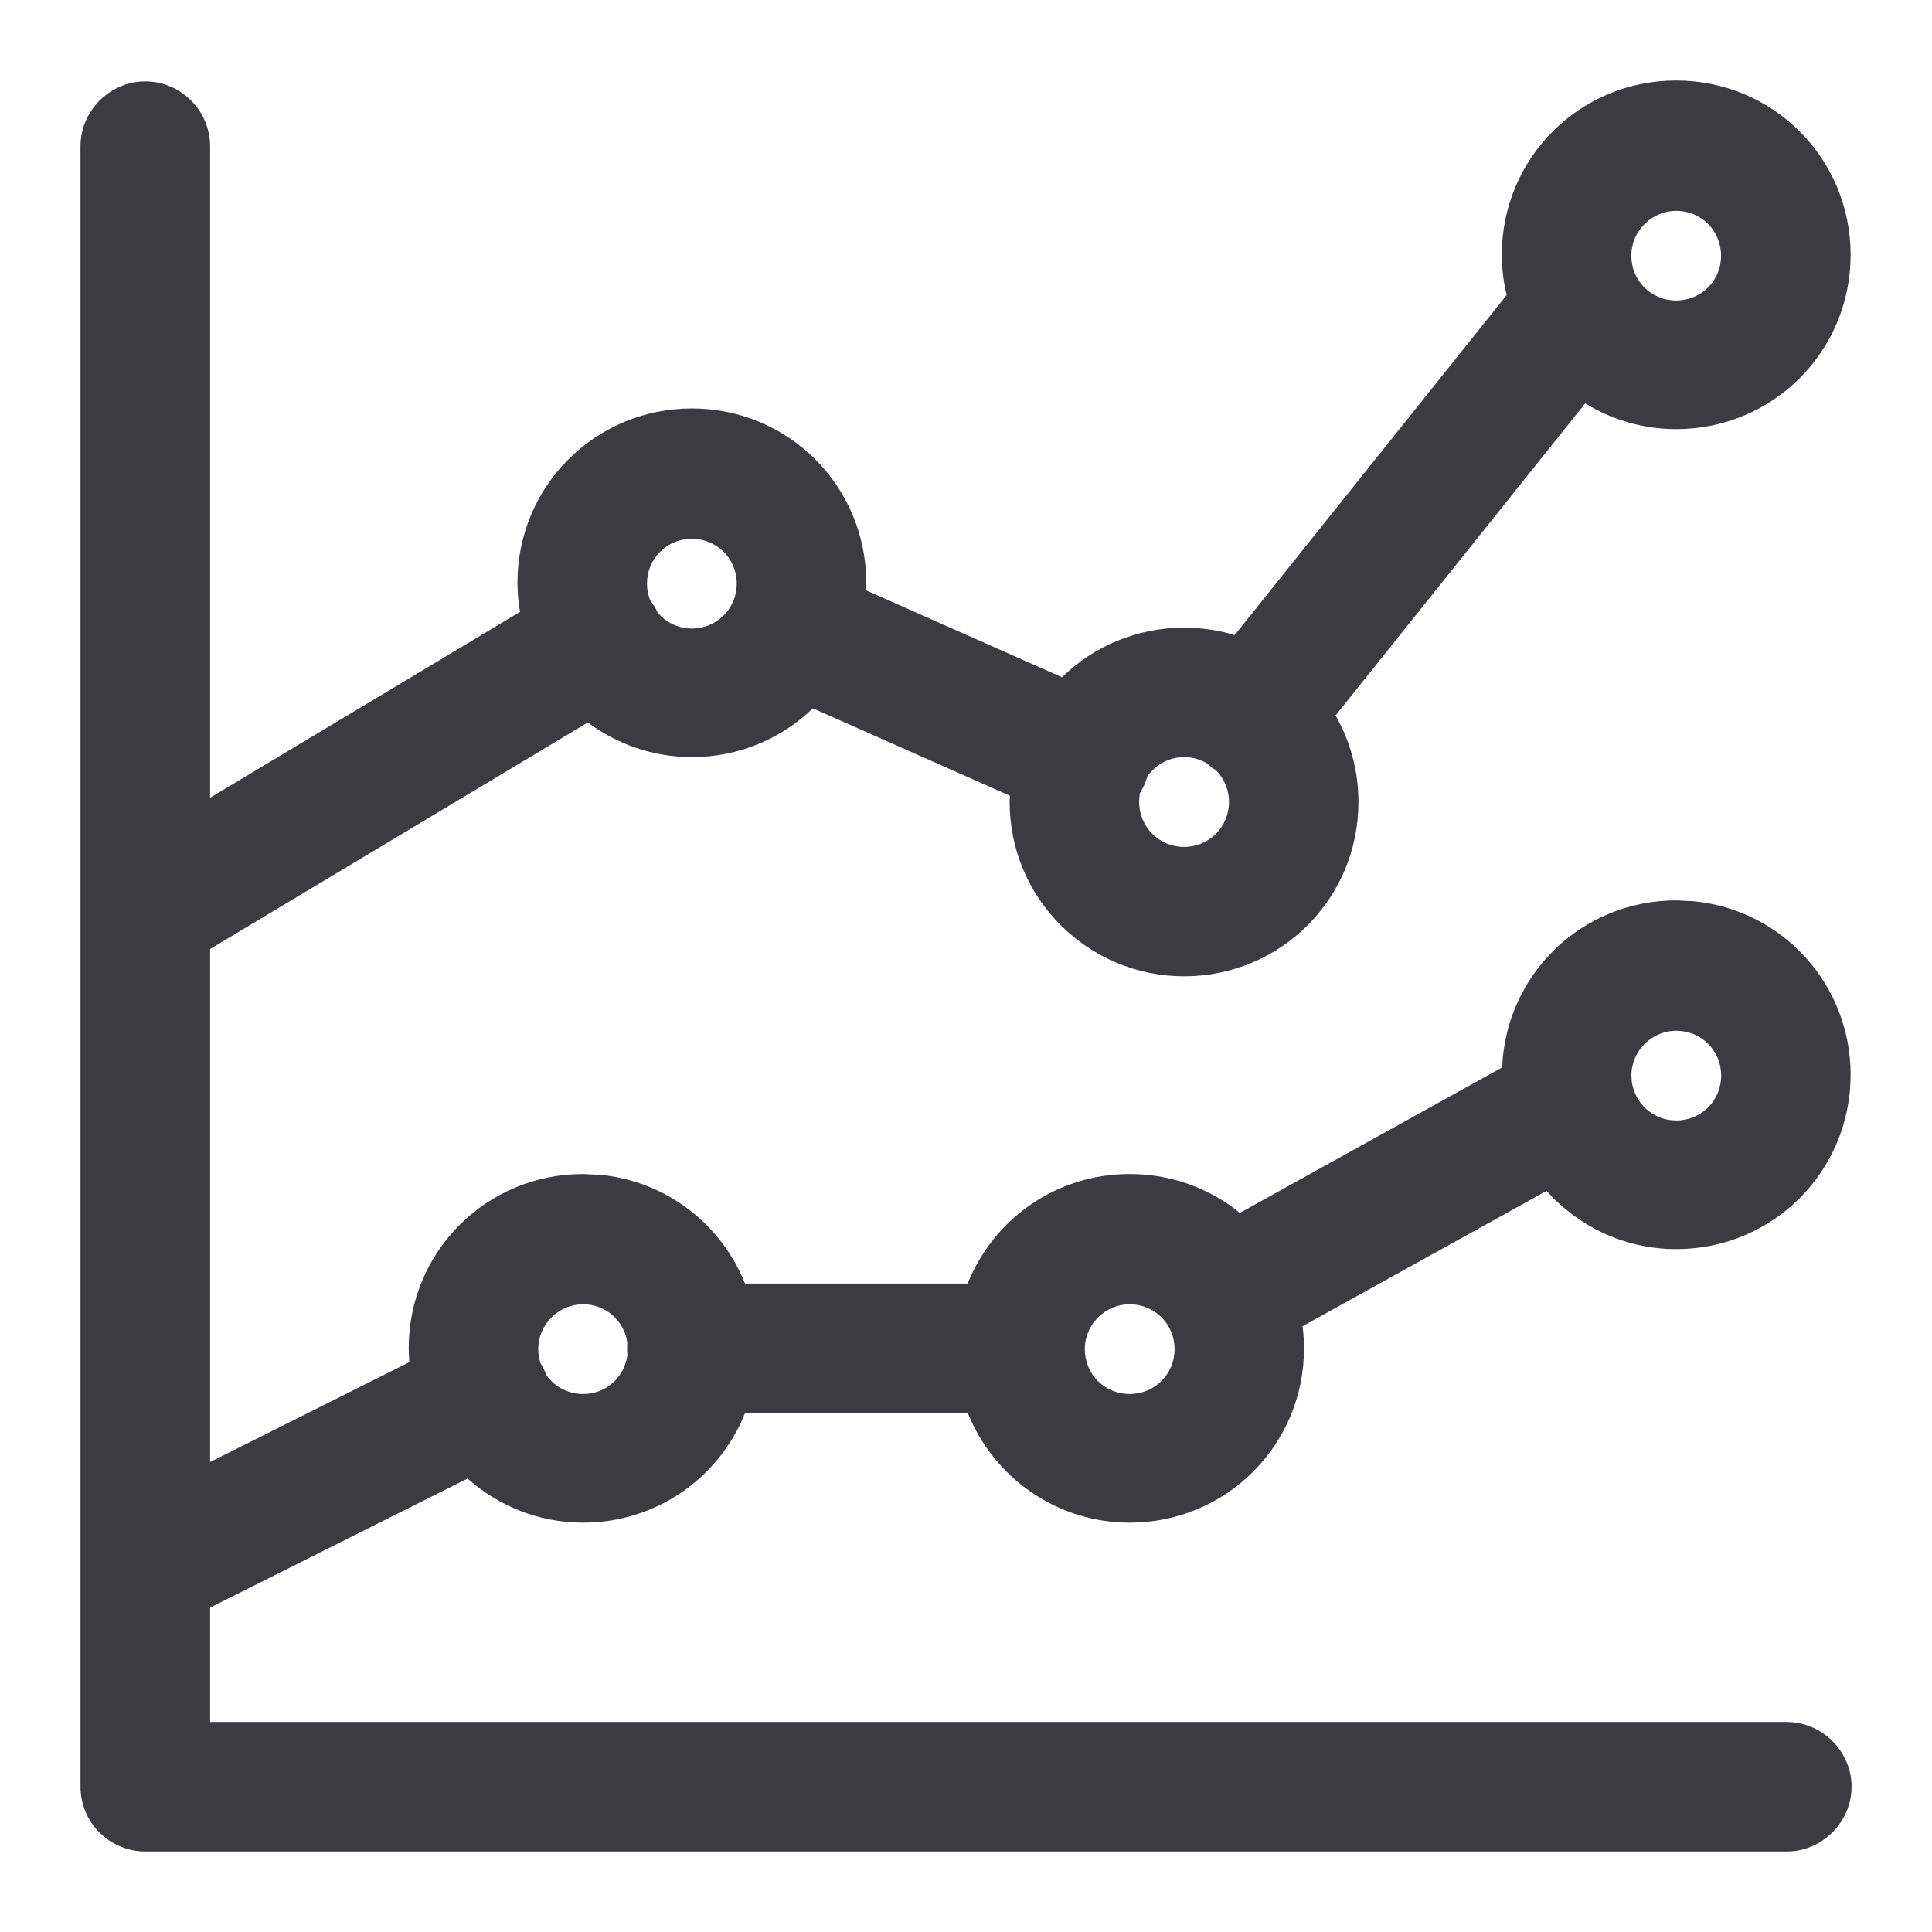 <svg width="24" height="24" viewBox="0 0 24 24" fill="none" xmlns="http://www.w3.org/2000/svg">
<g clip-path="url(#clip0_4704_732)">
<path fill-rule="evenodd" clip-rule="evenodd" d="M20.822 1C22.024 1 22.989 1.965 22.989 3.166C22.989 4.367 22.023 5.331 20.822 5.331C20.409 5.331 20.022 5.213 19.692 5.011L16.591 8.888C16.771 9.204 16.875 9.571 16.875 9.963C16.875 11.163 15.91 12.128 14.709 12.128C13.518 12.128 12.542 11.164 12.542 9.963C12.542 9.937 12.544 9.911 12.545 9.885L10.098 8.799C9.709 9.174 9.181 9.405 8.595 9.405C8.111 9.405 7.664 9.244 7.302 8.975L2.61 11.789V18.162L5.085 16.921C5.081 16.864 5.077 16.807 5.077 16.749C5.077 15.548 6.042 14.584 7.243 14.584L7.466 14.595C8.284 14.677 8.963 15.211 9.255 15.945H12.021C12.339 15.146 13.117 14.584 14.033 14.584C14.554 14.584 15.03 14.764 15.402 15.067L18.66 13.26C18.707 12.101 19.652 11.185 20.823 11.185L21.045 11.196C22.141 11.306 22.989 12.225 22.989 13.351C22.989 14.551 22.024 15.517 20.823 15.517C20.184 15.517 19.609 15.237 19.211 14.794L16.181 16.475C16.192 16.564 16.199 16.656 16.199 16.749C16.199 17.95 15.234 18.915 14.033 18.915C13.125 18.915 12.343 18.353 12.023 17.554H9.255C8.937 18.353 8.159 18.915 7.243 18.915C6.693 18.915 6.191 18.707 5.808 18.367L2.61 19.97V21.391H22.195C22.635 21.391 23.001 21.756 23.001 22.195C23.001 22.635 22.635 23 22.195 23H1.806C1.366 23 1 22.646 1 22.195V1.815C1 1.376 1.366 1.011 1.806 1.011C2.246 1.011 2.61 1.376 2.61 1.815V9.91L6.46 7.601C6.44 7.483 6.428 7.363 6.428 7.24C6.428 6.039 7.393 5.074 8.595 5.074C9.796 5.074 10.761 6.04 10.761 7.24C10.761 7.271 10.757 7.302 10.756 7.332L13.192 8.413C13.582 8.032 14.117 7.797 14.709 7.797C14.928 7.797 15.139 7.829 15.338 7.889L18.716 3.666C18.678 3.506 18.656 3.338 18.656 3.166C18.656 1.965 19.621 1 20.822 1ZM7.243 16.202C6.943 16.202 6.686 16.449 6.686 16.76C6.686 16.823 6.698 16.883 6.717 16.939C6.728 16.958 6.74 16.976 6.75 16.996C6.764 17.024 6.776 17.052 6.786 17.08C6.886 17.224 7.052 17.317 7.243 17.317C7.53 17.317 7.759 17.107 7.794 16.831C7.791 16.804 7.79 16.777 7.79 16.75C7.79 16.727 7.791 16.703 7.793 16.681C7.755 16.408 7.527 16.202 7.243 16.202ZM14.033 16.202C13.733 16.202 13.476 16.449 13.476 16.76C13.476 17.071 13.722 17.317 14.033 17.317C14.344 17.317 14.591 17.071 14.591 16.76C14.591 16.449 14.344 16.202 14.033 16.202ZM20.823 12.804C20.523 12.804 20.266 13.05 20.266 13.361C20.266 13.398 20.269 13.433 20.275 13.467C20.279 13.478 20.281 13.489 20.284 13.5C20.345 13.742 20.56 13.919 20.823 13.919C21.134 13.919 21.381 13.672 21.381 13.361C21.381 13.05 21.134 12.804 20.823 12.804ZM14.709 9.405C14.524 9.405 14.355 9.499 14.253 9.644C14.243 9.679 14.231 9.714 14.216 9.748C14.201 9.783 14.182 9.816 14.162 9.848C14.154 9.885 14.151 9.923 14.151 9.963C14.152 10.274 14.398 10.521 14.709 10.521C15.02 10.52 15.266 10.274 15.267 9.963C15.267 9.808 15.205 9.669 15.105 9.568C15.088 9.557 15.069 9.547 15.052 9.534C15.033 9.519 15.015 9.503 14.998 9.486C14.914 9.436 14.816 9.405 14.709 9.405ZM8.595 6.693C8.284 6.693 8.037 6.939 8.037 7.25C8.037 7.323 8.051 7.393 8.076 7.456C8.097 7.483 8.116 7.51 8.134 7.54C8.147 7.563 8.16 7.587 8.171 7.611C8.273 7.731 8.423 7.808 8.595 7.808C8.906 7.807 9.152 7.561 9.152 7.25C9.152 6.939 8.905 6.694 8.595 6.693ZM20.822 2.619C20.522 2.619 20.265 2.866 20.265 3.177C20.265 3.487 20.511 3.733 20.822 3.733C21.133 3.733 21.38 3.487 21.38 3.177C21.38 2.866 21.133 2.619 20.822 2.619Z" fill="#3C3B44"/>
</g>
<defs>
<clipPath id="clip0_4704_732">
<rect width="24" height="24" fill="white"/>
</clipPath>
</defs>
</svg>

